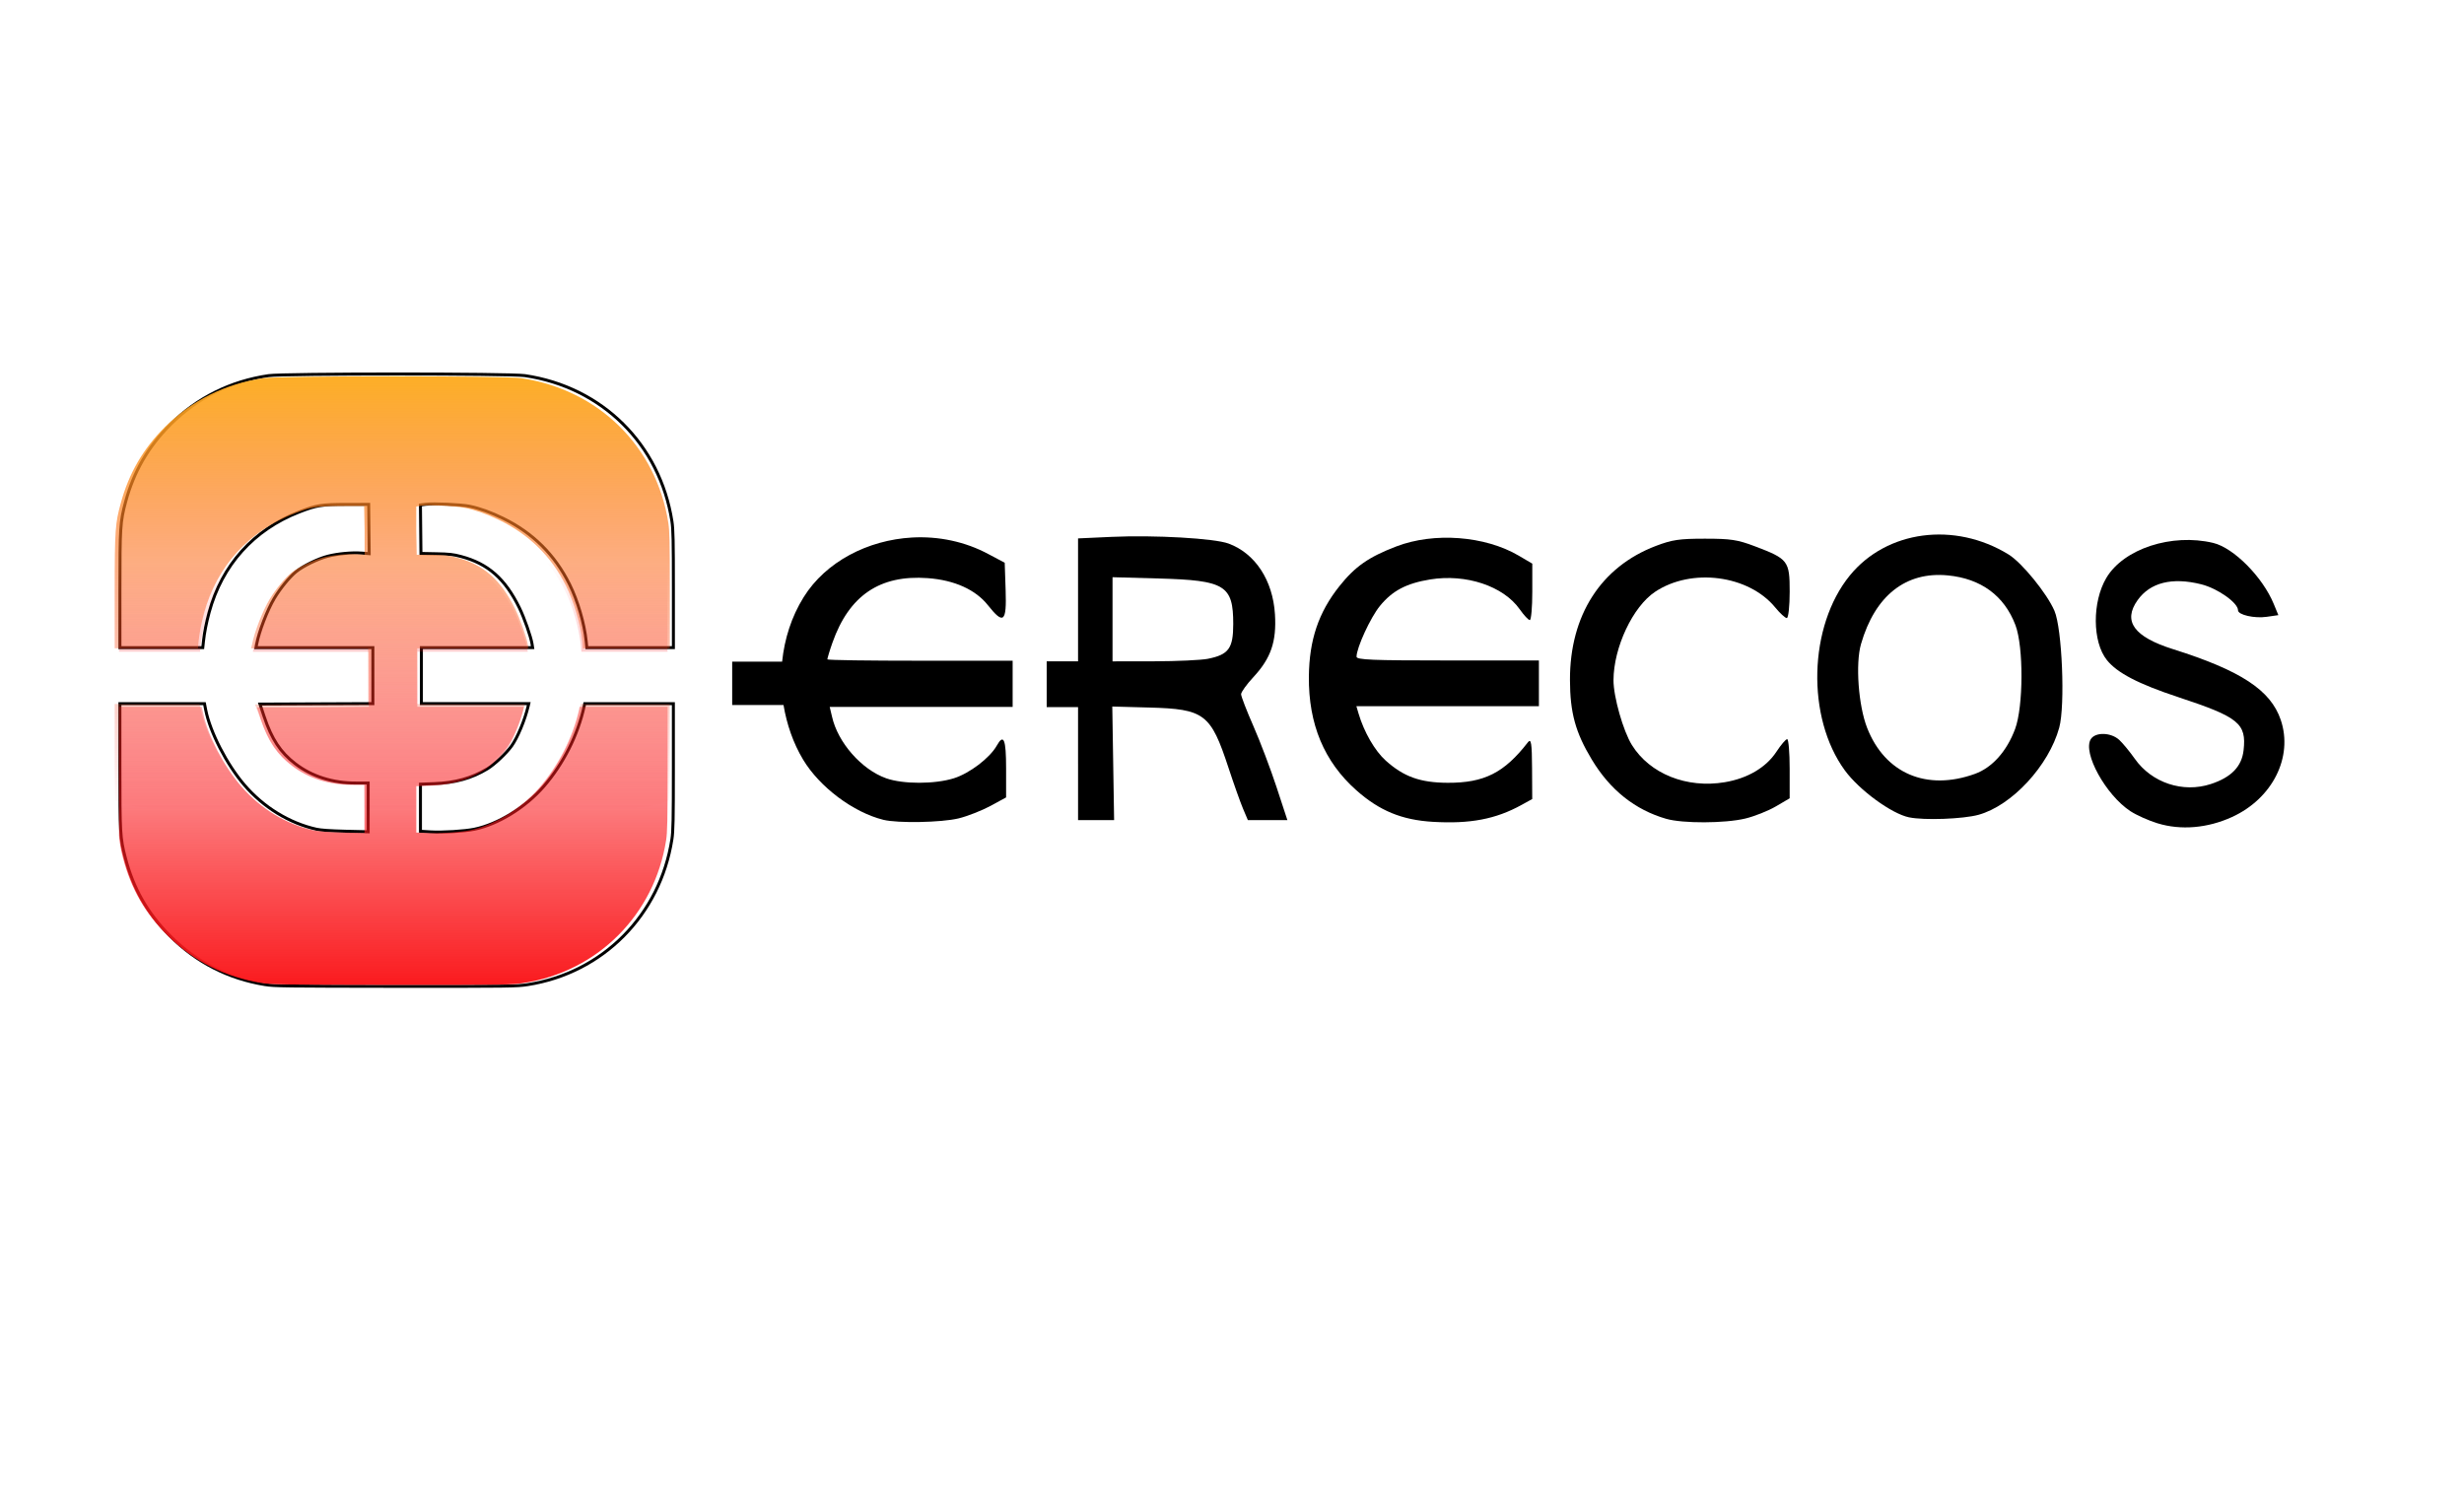 <?xml version="1.0" encoding="UTF-8" standalone="no"?>
<!-- Created with Inkscape (http://www.inkscape.org/) -->
<svg id="svg2" xmlns:rdf="http://www.w3.org/1999/02/22-rdf-syntax-ns#" xmlns="http://www.w3.org/2000/svg" xmlns:osb="http://www.openswatchbook.org/uri/2009/osb" height="100" width="165" version="1.1" xmlns:cc="http://creativecommons.org/ns#" xmlns:xlink="http://www.w3.org/1999/xlink" viewBox="0 0 165 100" xmlns:dc="http://purl.org/dc/elements/1.1/">
 <defs id="defs4">
  <linearGradient id="linearGradient3029" y2="14.617" gradientUnits="userSpaceOnUse" x2="79.119" gradientTransform="matrix(.988 0 0 1.067 -17.56 938.51)" y1="14.617" x1="52.226">
   <stop id="stop5672" stop-color="#fa191d" offset="0"/>
   <stop id="stop5674" stop-color="#fa191d" stop-opacity="0" offset="1"/>
  </linearGradient>
  <linearGradient id="linearGradient3031" y2="966.63" gradientUnits="userSpaceOnUse" x2="71.829" gradientTransform="matrix(-1 0 0 -1.035 116.76 1955)" y1="966.63" x1="44.136">
   <stop id="stop5722" stop-color="#fdb022" offset="0"/>
   <stop id="stop5724" stop-color="#fa191d" stop-opacity="0" offset="1"/>
  </linearGradient>
 </defs>
 <g id="layer1" transform="translate(0 -952.36)">
  <path id="path3112" d="m61.062 988.36c-2.939 0.169-5.763 1.608-7.25 4-0.814 1.309-1.278 2.782-1.438 4.312h-3.344v2.906h3.438c0.214 1.274 0.639 2.535 1.312 3.656 1.103 1.837 3.356 3.531 5.375 4.031 0.956 0.237 3.878 0.184 5.031-0.094 0.608-0.146 1.582-0.535 2.156-0.844l1.031-0.562v-1.938c0-1.967-0.161-2.358-0.625-1.531-0.464 0.827-1.826 1.86-2.875 2.188-1.274 0.398-3.394 0.403-4.531 0-1.65-0.585-3.239-2.397-3.625-4.125l-0.156-0.656h6.125 6.125v-1.562-1.531h-6.188c-3.418 0-6.219-0.035-6.219-0.094 0-0.059 0.145-0.565 0.344-1.125 1.117-3.15 3.167-4.546 6.375-4.312 1.805 0.132 3.211 0.778 4.031 1.812 1.049 1.322 1.261 1.144 1.188-1l-0.062-1.844-1.062-0.562c-1.586-0.861-3.393-1.226-5.156-1.125z"/>
  <path id="path3114" d="m72.191 1003.5v-3.784h-1.05-1.05v-1.532-1.532h1.05 1.05v-4.117-4.117l2.257-0.103c2.876-0.131 6.87 0.098 7.821 0.448 1.785 0.657 2.969 2.463 3.108 4.74 0.112 1.827-0.269 2.937-1.442 4.202-0.455 0.49-0.826 1.007-0.826 1.148s0.371 1.103 0.825 2.137 1.151 2.873 1.55 4.087l0.725 2.208h-1.323-1.323l-0.324-0.766c-0.178-0.421-0.617-1.655-0.974-2.741-1.189-3.617-1.604-3.933-5.306-4.033l-2.475-0.067 0.061 3.804 0.061 3.804-1.207-0-1.207-0v-3.784zm8.692-7.019c1.393-0.277 1.7-0.698 1.7-2.329 0-2.591-0.549-2.927-4.971-3.049l-3.112-0.086v2.818 2.818l2.782-0.004c1.53-0.003 3.15-0.078 3.601-0.167z"/>
  <path id="path3116" d="m95.948 1007.4c-2.077-0.124-3.579-0.744-5.121-2.113-2.159-1.917-3.208-4.43-3.179-7.612 0.023-2.454 0.646-4.302 2.041-6.054 1.054-1.323 1.957-1.954 3.816-2.666 2.529-0.968 5.936-0.71 8.2 0.621l0.904 0.532v1.891c0 1.04-0.075 1.89-0.167 1.89-0.092-0.001-0.396-0.327-0.676-0.726-1.093-1.553-3.596-2.387-5.992-1.997-1.599 0.261-2.535 0.754-3.37 1.777-0.631 0.773-1.564 2.801-1.564 3.398 0 0.209 1.032 0.251 6.106 0.251h6.106v1.532 1.532h-6.111-6.111l0.146 0.496c0.366 1.238 1.091 2.493 1.817 3.145 1.205 1.083 2.313 1.48 4.152 1.488 2.444 0.01 3.785-0.667 5.372-2.715 0.214-0.276 0.267 0.054 0.276 1.731l0.011 2.072-0.72 0.397c-1.728 0.952-3.444 1.278-5.939 1.129z"/>
  <path id="path3118" d="m111.58 1007.2c-2.094-0.606-3.755-1.928-4.988-3.973-1.093-1.813-1.455-3.133-1.46-5.329-0.011-4.329 2.075-7.58 5.758-8.978 1.085-0.412 1.569-0.483 3.277-0.483 1.731 0 2.186 0.069 3.339 0.506 2.239 0.848 2.339 0.978 2.339 3.039 0 0.974-0.087 1.771-0.193 1.771-0.106 0-0.453-0.318-0.771-0.706-1.78-2.177-5.612-2.678-8.05-1.052-1.493 0.996-2.777 3.725-2.784 5.919-0.004 1.105 0.65 3.406 1.234 4.343 1.203 1.931 3.668 2.917 6.22 2.489 1.532-0.257 2.766-0.987 3.459-2.045 0.302-0.461 0.625-0.839 0.717-0.839 0.092 0 0.167 0.891 0.167 1.981v1.981l-0.927 0.543c-0.51 0.299-1.43 0.664-2.044 0.812-1.36 0.327-4.195 0.338-5.293 0.019z"/>
  <path id="path3120" d="m127.84 1007.1c-1.175-0.243-3.332-1.821-4.3-3.143-2.591-3.543-2.436-9.659 0.332-13.055 2.467-3.027 7.018-3.629 10.631-1.407 0.894 0.55 2.566 2.603 3.071 3.77 0.515 1.19 0.727 6.342 0.322 7.824-0.697 2.55-3.171 5.223-5.405 5.84-1.034 0.285-3.635 0.381-4.651 0.17zm4.406-2.911c1.157-0.417 2.135-1.508 2.693-3.005 0.56-1.501 0.573-5.512 0.023-6.96-0.748-1.97-2.306-3.114-4.531-3.329-2.815-0.271-4.876 1.36-5.81 4.599-0.379 1.315-0.175 4.116 0.41 5.612 1.194 3.054 3.985 4.247 7.215 3.083z"/>
  <path id="path3122" d="m144.48 1007.5c-0.597-0.183-1.414-0.549-1.816-0.812-1.653-1.082-3.217-3.923-2.656-4.824 0.306-0.491 1.359-0.46 1.913 0.056 0.239 0.223 0.703 0.787 1.031 1.252 1.137 1.617 3.224 2.311 5.099 1.696 1.366-0.448 2.067-1.172 2.189-2.262 0.201-1.795-0.316-2.216-4.36-3.552-2.685-0.887-4.104-1.624-4.798-2.493-0.972-1.218-0.987-3.891-0.03-5.501 1.158-1.948 4.378-3.001 7.155-2.339 1.371 0.327 3.312 2.285 4.054 4.09l0.307 0.746-0.782 0.113c-0.819 0.119-1.918-0.131-1.918-0.436 0-0.504-1.364-1.468-2.467-1.743-1.952-0.487-3.418-0.12-4.261 1.067-1 1.408-0.243 2.453 2.376 3.278 4.542 1.432 6.537 2.743 7.213 4.738 0.842 2.486-0.551 5.262-3.261 6.502-1.64 0.75-3.428 0.901-4.989 0.422z"/>
  <path id="path4130" d="m17.747 1018.3c-2.453-0.397-4.589-1.489-6.347-3.248-1.529-1.529-2.478-3.191-3.019-5.285-0.334-1.294-0.352-1.608-0.352-6.117v-4.164h2.832 2.832l0.083 0.422c0.29 1.477 1.403 3.642 2.579 5.016 1.282 1.498 3.018 2.565 4.83 2.97 0.295 0.066 0.931 0.11 1.953 0.135l1.516 0.037v-1.633-1.633h-0.8c-1.558 0.01-2.976-0.443-4.08-1.29-0.998-0.767-1.58-1.648-2.087-3.163l-0.278-0.832 3.78-0.016 3.78-0.016v-1.875-1.875h-3.913-3.913l0.043-0.227c0.159-0.846 0.712-2.285 1.181-3.072 0.394-0.662 1.014-1.423 1.446-1.776 0.48-0.393 1.479-0.881 2.143-1.048 0.679-0.171 1.607-0.257 2.249-0.209l0.517 0.038-0.017-1.65-0.017-1.65-1.469 0.002c-1.693 0.002-2.017 0.054-3.188 0.51-3.047 1.188-5.168 3.553-6.028 6.723-0.186 0.685-0.317 1.357-0.379 1.937l-0.045 0.422h-2.774-2.774v-3.848c0-4.222 0.024-4.588 0.381-5.917 0.541-2.011 1.514-3.693 2.994-5.173 1.787-1.787 4.032-2.905 6.58-3.277 1.01-0.147 16.16-0.148 17.162-0.001 5.168 0.76 9.044 4.598 9.847 9.754 0.082 0.526 0.099 1.292 0.099 4.547v3.914h-2.898-2.898l-0.043-0.422c-0.12-1.187-0.572-2.729-1.122-3.828-0.991-1.982-2.451-3.43-4.446-4.409-0.812-0.398-1.56-0.668-2.25-0.81-0.567-0.117-2.382-0.197-2.924-0.13l-0.359 0.045 0.017 1.624 0.017 1.624 1.031 0.02c0.87 0.017 1.128 0.045 1.648 0.183 1.813 0.478 2.957 1.486 3.917 3.447 0.318 0.649 0.768 1.929 0.841 2.391l0.042 0.266h-3.724-3.724v1.875 1.875h3.595 3.595l-0.041 0.172c-0.22 0.928-0.709 2.102-1.106 2.659-0.349 0.49-1.155 1.249-1.628 1.534-1.049 0.633-2.15 0.941-3.556 0.994l-0.922 0.035v1.577 1.577l0.672 0.042c0.789 0.049 2.299-0.044 2.955-0.182 1.591-0.335 3.417-1.465 4.633-2.869 1.313-1.515 2.289-3.452 2.704-5.364l0.037-0.172h2.968 2.968v4.227c0 3.539-0.016 4.33-0.099 4.859-0.791 5.077-4.633 8.949-9.652 9.729-0.745 0.116-1.157 0.121-8.844 0.116-7.411-0.01-8.118-0.015-8.75-0.117z" stroke="#000" stroke-width=".2" fill="none"/>
  <g id="g5739" transform="matrix(0 -1.077 3.502 0 -3314.8 1055.2)">
   <path id="rect5668" d="m60.495 948.82h-5.536v0.761 0.79l0.371 0.009c0.53 0.018 1.144 0.061 1.769 0.114 1.288 0.109 2.429 0.291 3.396 0.533v-2.208zm0 3.874c-0.183-0.185-0.586-0.428-0.913-0.552-0.322-0.122-1.022-0.297-1.627-0.409-0.719-0.133-2.024-0.298-2.797-0.343l-0.2-0.009v1.114 1.104h-1.712-1.712l-0.029-1.066v-1.075l-0.77 0.076c-1.384 0.144-2.182 0.316-2.882 0.6-0.774 0.313-1.179 0.71-1.17 1.152v0.228h-1.512-1.484l0.029-0.428c0.023-0.29 0.082-0.468 0.143-0.552 0.37-0.514 1.343-1.007 2.711-1.371 1.254-0.334 3.217-0.651 4.566-0.733l0.4-0.029v-0.8-0.78h-8.019c-0.518 0.015-0.881 0.037-1.37 0.076-1.912 0.153-3.455 0.423-4.851 0.857-1.605 0.499-2.577 1.103-2.939 1.799-0.093 0.179-0.105 0.382-0.114 2.484-0.005 2.18 0.009 2.301 0.114 2.513 0.712 1.424 4.239 2.507 8.875 2.732 0.484 0.023 1.191 0.029 4.423 0.029h3.881v-0.838-0.847l-0.171-0.009c-1.746-0.118-3.496-0.389-4.88-0.761-1.282-0.345-2.32-0.872-2.625-1.323-0.126-0.186-0.216-0.614-0.171-0.838l0.029-0.19h1.455 1.427l0.029 0.267c0.048 0.399 0.335 0.711 0.913 1.009 0.261 0.134 0.951 0.358 1.398 0.457 0.509 0.113 1.578 0.252 2.426 0.314l0.171 0.009v-1.018-1.018h1.712 1.712v1.056 1.056l0.228-0.009c0.421-0.021 1.605-0.148 2.197-0.238 1.756-0.267 2.663-0.588 3.111-1.085v-2.608zm0 4.312c-0.5 0.125-1.047 0.239-1.655 0.333-1.004 0.156-2.426 0.28-3.51 0.314l-0.371 0.009v0.828 0.819h3.567c0.976 0 1.41 0.001 1.969 0v-2.303z" fill="url(#linearGradient3029)"/>
   <path id="rect5668-6" d="m72.089 954.05c-0-1.156-0.047-2.318-0.115-2.463-0.343-0.73-1.378-1.372-3.026-1.883-1.365-0.424-2.901-0.695-4.756-0.85-1.226-0.102-1.582-0.116-5.476-0.116h-3.545v0.802 0.792l0.404 0.009c0.535 0.018 1.155 0.053 1.787 0.106 2.924 0.246 5.101 0.856 6.197 1.729 0.421 0.335 0.461 0.433 0.461 0.917v0.415l-1.499 0.009h-1.528l0.029-0.145c0.044-0.184-0.044-0.453-0.202-0.647-0.154-0.19-0.589-0.471-0.951-0.608-0.326-0.124-1.032-0.302-1.643-0.415-0.727-0.134-2.044-0.293-2.825-0.338l-0.231-0.019v1.12 1.12h-1.729-1.729v-1.082l-0.029-1.082-0.749 0.087c-1.397 0.145-2.233 0.303-2.94 0.589-0.782 0.316-1.191 0.723-1.182 1.169v0.232h-1.499-0.058v1.004h0.029 1.47l0.029 0.261c0.049 0.402 0.338 0.723 0.922 1.024 0.263 0.135 0.961 0.364 1.412 0.464 0.514 0.114 1.594 0.256 2.45 0.319l0.144 0.009v-1.033-1.024h1.729 1.729v1.062 1.072l0.259-0.019c0.425-0.021 1.592-0.15 2.191-0.241 1.809-0.275 2.758-0.601 3.199-1.12 0.127-0.149 0.157-0.224 0.173-0.473v-0.29l1.499-0.009h1.499l0.058 0.106c0.062 0.155-0.036 0.668-0.144 0.831-0.131 0.198-0.382 0.415-0.749 0.647-0.903 0.571-2.236 0.991-4.064 1.275-1.014 0.157-2.422 0.284-3.516 0.319l-0.404 0.009v0.831 0.831h3.632c3.002 0 3.694-0.005 4.179-0.029 4.755-0.23 8.292-1.34 8.993-2.82 0.068-0.143 0.115-1.297 0.115-2.453zm-20.377-5.312h-3.833c-0.907 0-1.573 0.008-2.162 0.009-0.265 0.121-0.461 0.402-0.461 0.734v2.134c0.409-0.179 0.894-0.347 1.441-0.493 1.267-0.337 3.278-0.651 4.64-0.734l0.375-0.029v-0.811-0.811zm0 8.914-0.144-0.009c-1.764-0.119-3.56-0.397-4.957-0.773-0.496-0.133-0.96-0.293-1.355-0.464v2.183c0 0.354 0.225 0.648 0.519 0.753 0.594 0.001 1.03 0.009 2.046 0.009h3.891v-0.85-0.85z" fill="url(#linearGradient3031)"/>
  </g>
 </g>
</svg>
